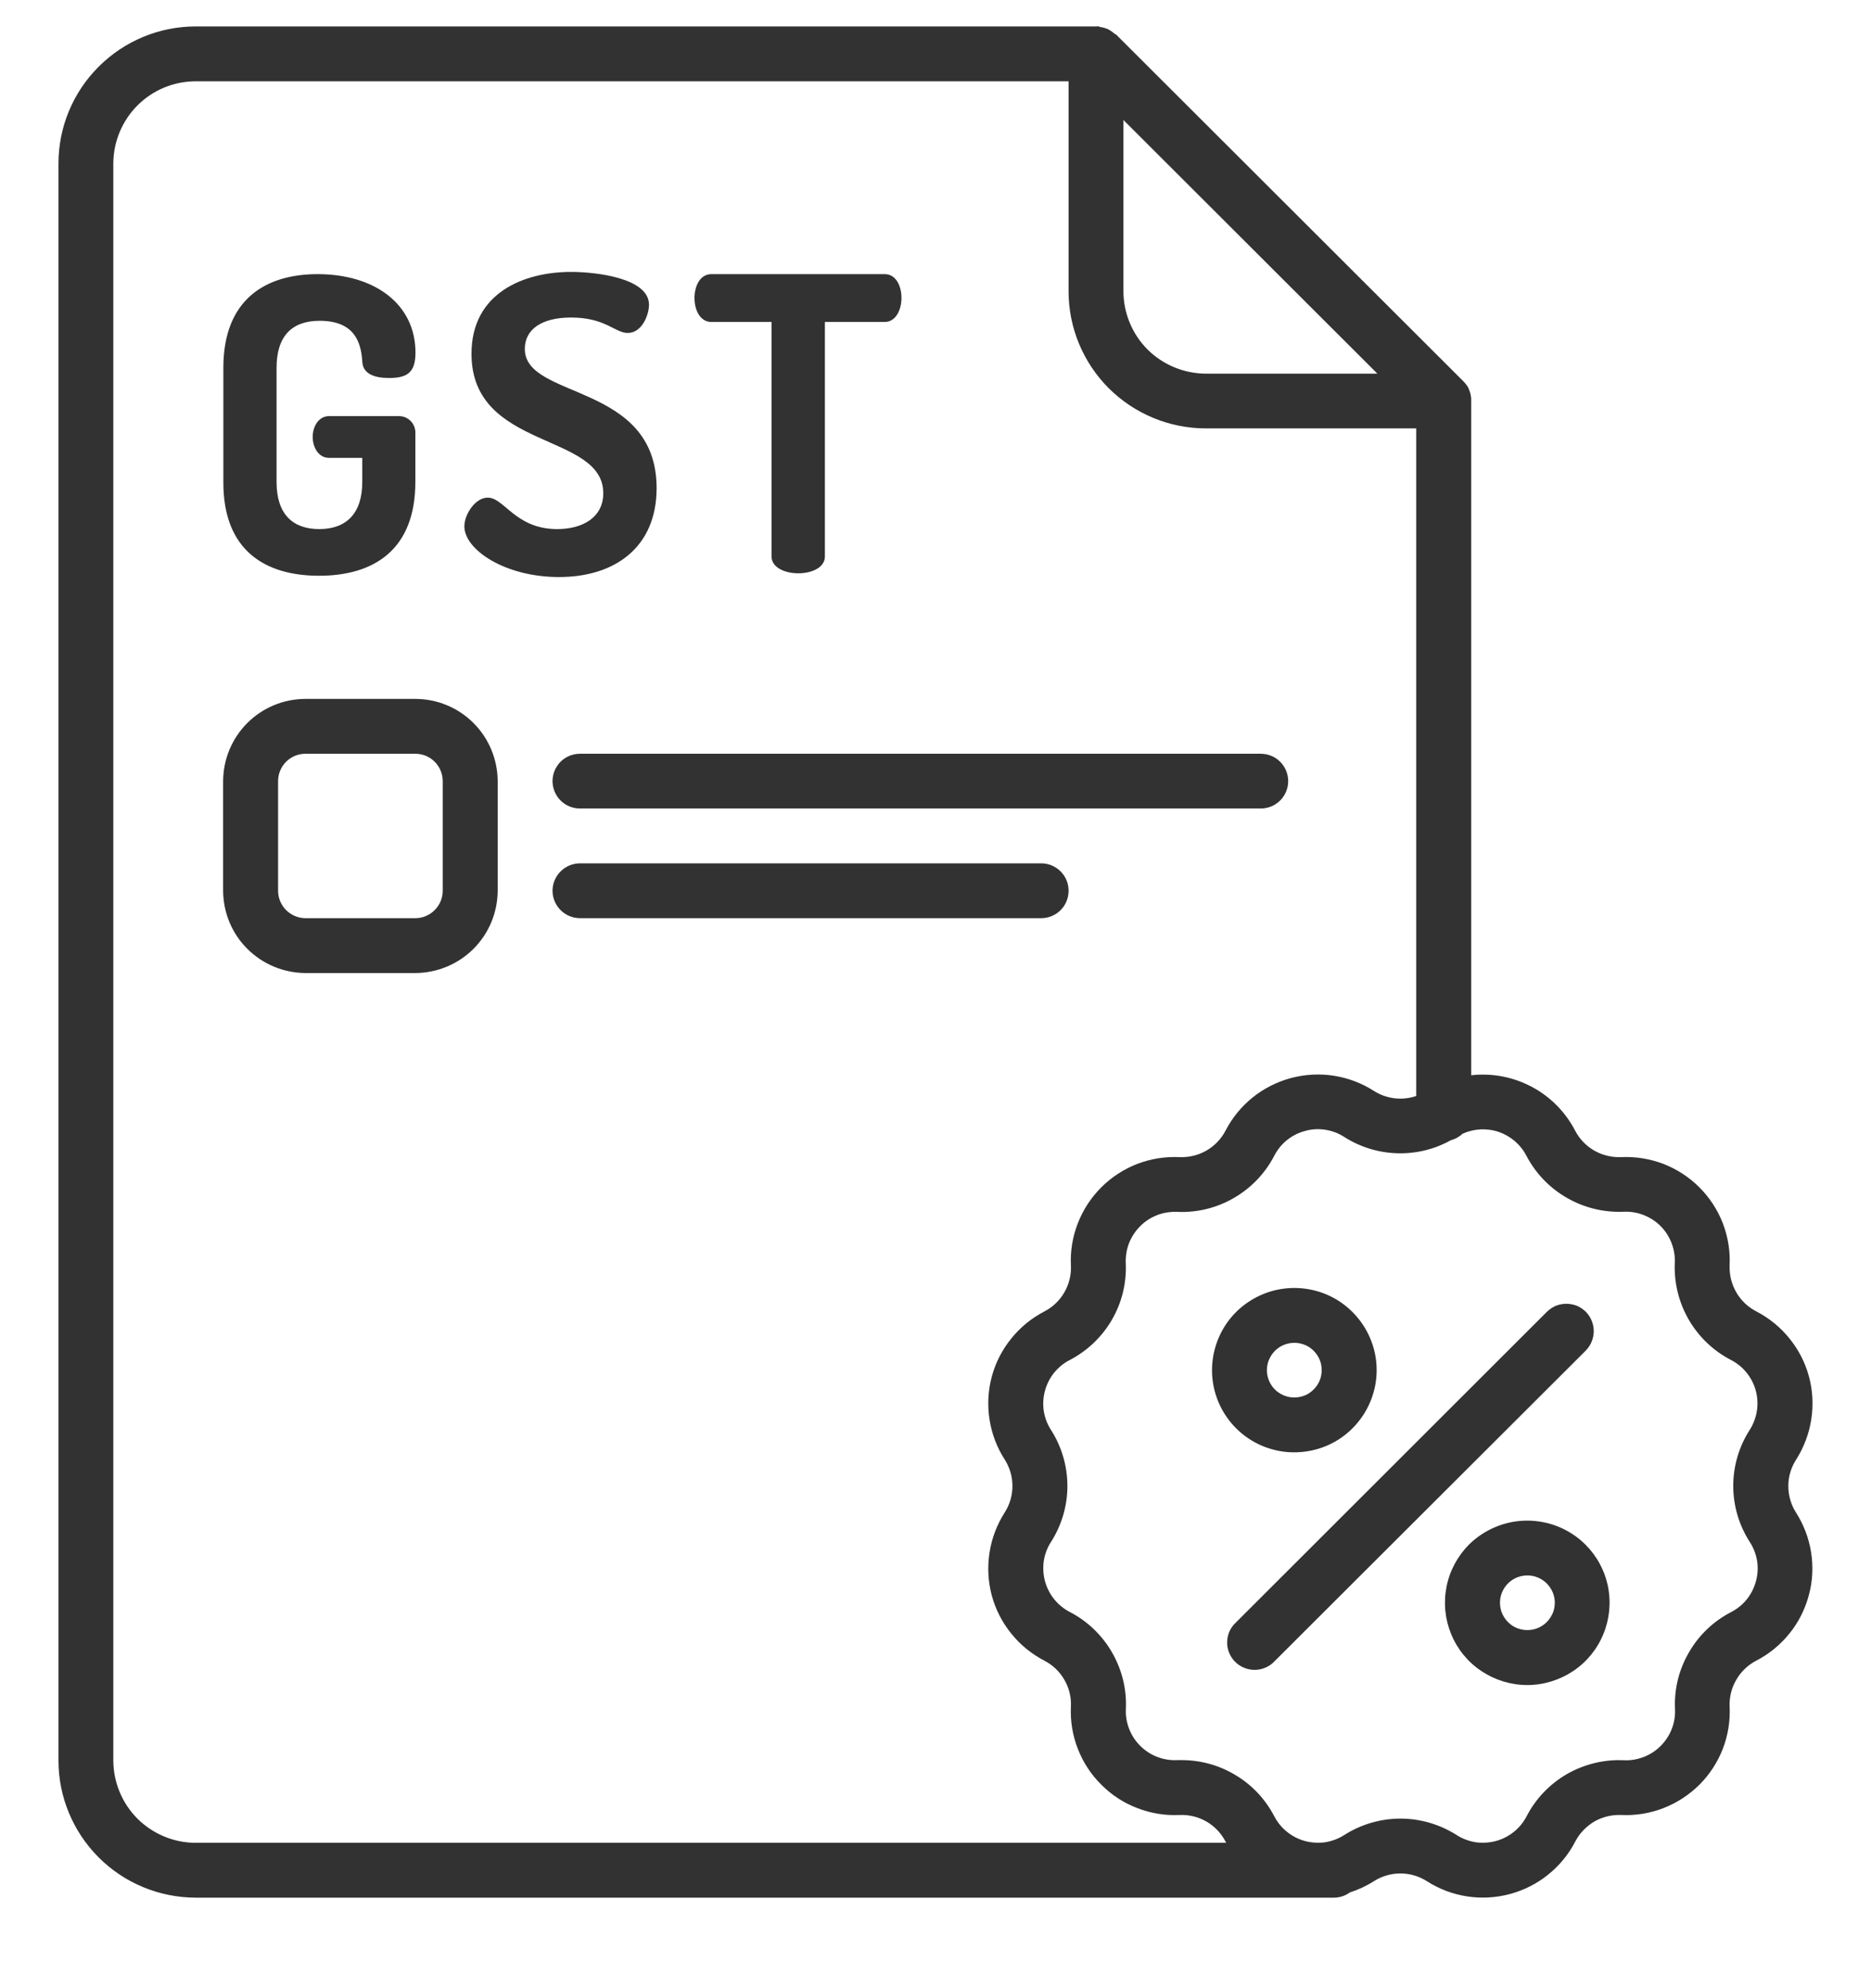<svg width="16" height="17" viewBox="0 0 16 17" fill="none" xmlns="http://www.w3.org/2000/svg">
<path d="M4.725 6.679C4.725 6.741 4.75 6.801 4.794 6.845C4.838 6.889 4.898 6.913 4.96 6.913H10.781C10.843 6.913 10.903 6.889 10.947 6.845C10.991 6.801 11.016 6.741 11.016 6.679C11.016 6.617 10.991 6.557 10.947 6.513C10.903 6.469 10.843 6.445 10.781 6.445H4.96C4.898 6.445 4.838 6.469 4.794 6.513C4.75 6.557 4.725 6.617 4.725 6.679ZM6.083 2.753H6.598V4.759C6.598 4.852 6.711 4.902 6.826 4.902C6.942 4.902 7.054 4.853 7.054 4.759V2.753H7.566C7.657 2.753 7.709 2.655 7.709 2.547C7.709 2.449 7.664 2.344 7.566 2.344H6.083C5.985 2.344 5.939 2.449 5.939 2.547C5.939 2.659 5.992 2.753 6.083 2.753ZM8.904 7.382H4.96C4.898 7.382 4.838 7.407 4.794 7.451C4.75 7.495 4.725 7.554 4.725 7.616C4.725 7.679 4.75 7.738 4.794 7.782C4.838 7.826 4.898 7.851 4.96 7.851H8.904C8.966 7.851 9.026 7.826 9.07 7.782C9.114 7.738 9.138 7.679 9.138 7.616C9.138 7.554 9.114 7.495 9.07 7.451C9.026 7.407 8.966 7.382 8.904 7.382ZM11.069 12.418C11.232 12.418 11.39 12.362 11.515 12.259C11.641 12.155 11.727 12.012 11.759 11.852C11.791 11.693 11.766 11.527 11.689 11.384C11.612 11.241 11.488 11.128 11.338 11.066C11.187 11.004 11.02 10.996 10.864 11.043C10.708 11.091 10.573 11.19 10.483 11.325C10.393 11.461 10.352 11.623 10.368 11.785C10.384 11.947 10.456 12.098 10.571 12.213C10.636 12.278 10.714 12.33 10.799 12.365C10.885 12.4 10.977 12.419 11.069 12.418ZM10.903 11.55C10.941 11.512 10.992 11.488 11.046 11.483C11.1 11.478 11.154 11.491 11.199 11.521C11.244 11.552 11.277 11.596 11.293 11.648C11.308 11.7 11.305 11.755 11.285 11.805C11.264 11.855 11.226 11.896 11.179 11.922C11.131 11.947 11.076 11.955 11.023 11.945C10.97 11.934 10.922 11.906 10.887 11.864C10.853 11.822 10.834 11.77 10.834 11.716C10.834 11.685 10.84 11.654 10.852 11.626C10.864 11.598 10.881 11.572 10.903 11.55ZM4.765 4.524C4.407 4.524 4.313 4.255 4.171 4.255C4.062 4.255 3.971 4.401 3.971 4.5C3.971 4.702 4.321 4.934 4.78 4.934C5.264 4.934 5.615 4.675 5.615 4.174C5.615 3.268 4.488 3.418 4.488 2.984C4.488 2.816 4.632 2.715 4.884 2.715C5.178 2.715 5.259 2.847 5.368 2.847C5.493 2.847 5.55 2.687 5.55 2.606C5.55 2.375 5.091 2.325 4.884 2.325C4.481 2.325 4.032 2.503 4.032 3.025C4.032 3.854 5.159 3.693 5.159 4.218C5.158 4.43 4.975 4.524 4.765 4.524ZM3.551 5.976H2.613C2.426 5.976 2.247 6.05 2.115 6.182C1.983 6.314 1.909 6.492 1.908 6.679V7.616C1.909 7.803 1.983 7.982 2.115 8.113C2.247 8.245 2.426 8.319 2.613 8.32H3.551C3.738 8.319 3.917 8.245 4.049 8.113C4.181 7.981 4.255 7.803 4.256 7.616V6.679C4.255 6.493 4.181 6.314 4.049 6.182C3.917 6.05 3.738 5.976 3.551 5.976ZM3.786 7.616C3.786 7.679 3.761 7.738 3.717 7.782C3.673 7.826 3.614 7.851 3.551 7.851H2.613C2.55 7.851 2.491 7.826 2.447 7.782C2.403 7.738 2.378 7.679 2.378 7.616V6.679C2.378 6.617 2.403 6.557 2.447 6.513C2.491 6.469 2.55 6.445 2.613 6.445H3.551C3.614 6.445 3.673 6.469 3.717 6.513C3.761 6.557 3.786 6.617 3.786 6.679V7.616ZM13.561 11.216C13.539 11.195 13.513 11.177 13.485 11.165C13.456 11.154 13.425 11.148 13.395 11.148C13.364 11.148 13.333 11.154 13.305 11.165C13.277 11.177 13.251 11.195 13.229 11.216L10.569 13.873C10.546 13.894 10.527 13.92 10.514 13.949C10.501 13.977 10.495 14.008 10.494 14.04C10.493 14.071 10.499 14.103 10.511 14.132C10.523 14.161 10.54 14.187 10.563 14.21C10.585 14.232 10.611 14.249 10.641 14.261C10.67 14.273 10.701 14.279 10.733 14.278C10.764 14.278 10.795 14.271 10.824 14.258C10.853 14.245 10.879 14.227 10.9 14.204L13.561 11.548C13.582 11.526 13.6 11.5 13.611 11.472C13.623 11.443 13.629 11.413 13.629 11.382C13.629 11.351 13.623 11.321 13.611 11.292C13.6 11.264 13.582 11.238 13.561 11.216ZM15.36 12.48C15.426 12.376 15.47 12.26 15.489 12.138C15.508 12.016 15.502 11.891 15.47 11.772C15.438 11.652 15.381 11.541 15.303 11.445C15.226 11.349 15.129 11.27 15.019 11.213C14.948 11.176 14.888 11.12 14.848 11.05C14.808 10.981 14.788 10.902 14.791 10.821C14.797 10.698 14.777 10.575 14.733 10.46C14.688 10.344 14.62 10.24 14.532 10.152C14.445 10.065 14.34 9.997 14.225 9.952C14.109 9.908 13.986 9.888 13.862 9.894C13.782 9.897 13.703 9.878 13.633 9.838C13.564 9.798 13.507 9.739 13.47 9.668C13.387 9.508 13.258 9.377 13.099 9.293C12.94 9.208 12.759 9.174 12.581 9.194V3.429C12.581 3.421 12.581 3.413 12.581 3.406C12.581 3.398 12.579 3.394 12.578 3.389V3.383C12.578 3.376 12.575 3.369 12.573 3.363V3.361C12.571 3.354 12.569 3.347 12.566 3.341V3.339C12.564 3.333 12.561 3.327 12.558 3.321V3.318C12.555 3.313 12.552 3.308 12.549 3.303L12.546 3.299C12.543 3.294 12.539 3.29 12.536 3.285C12.535 3.284 12.534 3.282 12.532 3.28C12.528 3.276 12.524 3.271 12.52 3.267L12.517 3.263L9.544 0.295L9.534 0.291L9.52 0.279L9.515 0.275L9.502 0.266L9.498 0.263C9.493 0.26 9.488 0.257 9.483 0.254L9.479 0.252C9.474 0.249 9.468 0.246 9.462 0.244H9.46C9.453 0.241 9.447 0.239 9.44 0.237H9.438C9.431 0.235 9.425 0.233 9.418 0.232H9.412L9.396 0.226C9.388 0.225 9.381 0.225 9.373 0.226L1.674 0.226C1.362 0.226 1.064 0.35 0.844 0.57C0.624 0.789 0.5 1.087 0.5 1.398V15.054C0.5 15.364 0.624 15.662 0.844 15.882C1.064 16.102 1.362 16.225 1.674 16.226H11.407C11.456 16.226 11.504 16.21 11.544 16.181C11.616 16.158 11.685 16.126 11.749 16.085C11.817 16.042 11.895 16.019 11.976 16.019C12.056 16.019 12.134 16.042 12.202 16.085C12.306 16.152 12.423 16.196 12.545 16.215C12.667 16.234 12.792 16.227 12.912 16.195C13.031 16.163 13.143 16.107 13.239 16.029C13.335 15.952 13.415 15.855 13.471 15.746C13.508 15.675 13.565 15.616 13.634 15.575C13.704 15.535 13.783 15.516 13.864 15.519C13.987 15.525 14.11 15.505 14.226 15.46C14.341 15.415 14.445 15.347 14.533 15.26C14.62 15.173 14.688 15.068 14.733 14.953C14.777 14.838 14.797 14.715 14.791 14.592C14.788 14.511 14.807 14.432 14.848 14.363C14.888 14.293 14.947 14.237 15.018 14.2C15.128 14.143 15.225 14.064 15.302 13.968C15.38 13.872 15.436 13.761 15.468 13.641C15.501 13.522 15.507 13.397 15.488 13.275C15.469 13.153 15.425 13.037 15.358 12.932C15.315 12.865 15.293 12.786 15.293 12.706C15.293 12.626 15.316 12.548 15.36 12.48ZM9.607 1.026L11.779 3.195H10.312C10.125 3.194 9.946 3.12 9.814 2.989C9.682 2.857 9.608 2.678 9.607 2.492V1.026ZM1.674 15.757C1.487 15.757 1.308 15.682 1.176 15.551C1.044 15.419 0.97 15.24 0.969 15.054V1.398C0.97 1.211 1.044 1.033 1.176 0.901C1.308 0.769 1.487 0.695 1.674 0.695H9.138V2.492C9.138 2.802 9.262 3.1 9.482 3.32C9.702 3.539 10.001 3.663 10.312 3.663H12.111V9.371C12.051 9.392 11.988 9.398 11.925 9.391C11.863 9.383 11.802 9.362 11.749 9.328C11.645 9.261 11.528 9.217 11.406 9.198C11.284 9.179 11.159 9.186 11.039 9.218C10.92 9.25 10.809 9.306 10.712 9.384C10.616 9.461 10.537 9.558 10.48 9.668C10.443 9.739 10.386 9.798 10.317 9.838C10.247 9.878 10.168 9.897 10.088 9.894C9.964 9.888 9.841 9.908 9.725 9.952C9.61 9.997 9.505 10.065 9.418 10.152C9.33 10.24 9.262 10.344 9.217 10.46C9.172 10.575 9.152 10.698 9.158 10.821C9.162 10.901 9.142 10.981 9.102 11.05C9.062 11.12 9.003 11.176 8.932 11.213C8.822 11.27 8.725 11.349 8.648 11.445C8.57 11.541 8.513 11.652 8.481 11.772C8.449 11.891 8.443 12.016 8.462 12.138C8.481 12.26 8.525 12.376 8.592 12.48C8.635 12.548 8.658 12.626 8.658 12.706C8.658 12.787 8.635 12.865 8.592 12.932C8.525 13.037 8.481 13.153 8.462 13.275C8.443 13.397 8.449 13.522 8.481 13.641C8.513 13.761 8.57 13.872 8.648 13.968C8.725 14.064 8.822 14.143 8.932 14.2C9.003 14.237 9.062 14.293 9.102 14.363C9.142 14.432 9.162 14.511 9.158 14.592C9.152 14.715 9.172 14.838 9.217 14.953C9.262 15.069 9.33 15.173 9.418 15.26C9.505 15.348 9.61 15.416 9.725 15.46C9.841 15.505 9.964 15.525 10.088 15.519C10.168 15.516 10.247 15.535 10.317 15.575C10.386 15.615 10.443 15.675 10.48 15.746C10.482 15.749 10.484 15.753 10.486 15.757H1.674ZM15.016 13.52C15.001 13.576 14.975 13.629 14.938 13.675C14.902 13.72 14.856 13.757 14.804 13.784C14.653 13.862 14.527 13.982 14.443 14.129C14.357 14.276 14.316 14.444 14.324 14.613C14.327 14.672 14.317 14.73 14.296 14.784C14.275 14.838 14.243 14.887 14.201 14.929C14.16 14.97 14.111 15.002 14.056 15.023C14.002 15.044 13.944 15.054 13.886 15.051C13.716 15.043 13.547 15.085 13.4 15.169C13.253 15.254 13.133 15.379 13.055 15.53C13.028 15.582 12.991 15.627 12.945 15.664C12.9 15.7 12.847 15.727 12.791 15.742C12.734 15.757 12.675 15.76 12.618 15.752C12.56 15.742 12.505 15.722 12.456 15.69C12.312 15.599 12.146 15.55 11.976 15.55C11.806 15.55 11.639 15.599 11.496 15.69C11.447 15.722 11.392 15.742 11.334 15.752C11.277 15.76 11.218 15.757 11.161 15.742C11.105 15.727 11.052 15.7 11.007 15.664C10.961 15.627 10.924 15.582 10.897 15.53C10.822 15.386 10.709 15.264 10.569 15.18C10.43 15.095 10.27 15.05 10.107 15.05C10.094 15.05 10.08 15.05 10.066 15.05C10.008 15.053 9.95 15.043 9.895 15.022C9.841 15.001 9.792 14.969 9.751 14.928C9.709 14.887 9.677 14.837 9.656 14.783C9.635 14.729 9.625 14.671 9.628 14.613C9.636 14.443 9.594 14.275 9.509 14.128C9.424 13.981 9.299 13.861 9.148 13.783C9.096 13.756 9.051 13.719 9.014 13.673C8.978 13.628 8.951 13.575 8.936 13.519C8.921 13.463 8.918 13.404 8.926 13.346C8.935 13.289 8.956 13.233 8.988 13.184C9.079 13.041 9.128 12.875 9.128 12.706C9.128 12.536 9.079 12.37 8.988 12.227C8.956 12.178 8.935 12.123 8.926 12.065C8.917 12.007 8.921 11.948 8.936 11.892C8.951 11.836 8.978 11.783 9.014 11.738C9.051 11.693 9.096 11.655 9.148 11.629C9.299 11.55 9.424 11.431 9.509 11.284C9.594 11.137 9.635 10.969 9.627 10.8C9.625 10.742 9.634 10.684 9.655 10.629C9.677 10.575 9.709 10.526 9.75 10.485C9.791 10.443 9.841 10.411 9.895 10.39C9.949 10.369 10.007 10.36 10.066 10.362C10.236 10.37 10.404 10.329 10.552 10.243C10.699 10.158 10.819 10.033 10.897 9.882C10.924 9.83 10.961 9.784 11.006 9.748C11.052 9.711 11.104 9.685 11.161 9.67C11.217 9.654 11.276 9.651 11.334 9.66C11.392 9.669 11.447 9.69 11.496 9.722C11.631 9.808 11.787 9.856 11.947 9.861C12.107 9.866 12.266 9.828 12.406 9.75C12.444 9.74 12.479 9.721 12.507 9.694C12.605 9.65 12.716 9.644 12.818 9.679C12.919 9.714 13.004 9.787 13.053 9.882C13.132 10.033 13.252 10.158 13.399 10.242C13.546 10.327 13.714 10.368 13.884 10.361C13.942 10.358 14.001 10.368 14.055 10.389C14.109 10.41 14.159 10.442 14.2 10.483C14.241 10.524 14.273 10.573 14.294 10.628C14.315 10.682 14.325 10.74 14.322 10.798C14.315 10.968 14.356 11.136 14.441 11.283C14.526 11.43 14.651 11.55 14.802 11.628C14.854 11.655 14.9 11.692 14.936 11.737C14.973 11.783 15 11.835 15.015 11.892C15.03 11.948 15.033 12.007 15.024 12.064C15.015 12.122 14.994 12.177 14.963 12.226C14.871 12.369 14.822 12.535 14.822 12.705C14.822 12.875 14.871 13.041 14.963 13.184C14.995 13.233 15.016 13.288 15.026 13.346C15.035 13.404 15.032 13.463 15.016 13.52ZM2.729 4.923C3.191 4.923 3.552 4.706 3.552 4.121V3.705C3.553 3.686 3.55 3.667 3.543 3.649C3.536 3.631 3.526 3.614 3.512 3.6C3.499 3.587 3.483 3.576 3.465 3.568C3.447 3.561 3.428 3.558 3.408 3.558H2.814C2.723 3.558 2.674 3.649 2.674 3.736C2.674 3.824 2.723 3.915 2.814 3.915H3.098V4.121C3.098 4.395 2.957 4.524 2.73 4.524C2.502 4.524 2.365 4.395 2.365 4.121V3.145C2.365 2.872 2.498 2.743 2.733 2.743C3.031 2.743 3.087 2.925 3.098 3.089C3.101 3.197 3.203 3.232 3.325 3.232C3.476 3.232 3.553 3.191 3.553 3.016C3.553 2.596 3.199 2.344 2.716 2.344C2.27 2.344 1.91 2.561 1.91 3.145V4.121C1.908 4.706 2.266 4.923 2.729 4.923ZM12.562 13.207C12.464 13.306 12.397 13.431 12.37 13.567C12.343 13.704 12.357 13.845 12.41 13.973C12.463 14.102 12.553 14.212 12.669 14.289C12.785 14.366 12.921 14.408 13.06 14.408C13.2 14.408 13.336 14.366 13.452 14.289C13.568 14.212 13.658 14.102 13.711 13.973C13.764 13.845 13.778 13.704 13.751 13.567C13.724 13.431 13.657 13.306 13.558 13.207C13.426 13.076 13.247 13.002 13.06 13.002C12.874 13.002 12.695 13.076 12.562 13.207ZM13.227 13.87C13.188 13.908 13.138 13.932 13.084 13.937C13.03 13.942 12.976 13.929 12.931 13.899C12.886 13.868 12.853 13.824 12.837 13.772C12.822 13.72 12.824 13.665 12.845 13.615C12.866 13.565 12.903 13.524 12.951 13.498C12.999 13.473 13.054 13.465 13.107 13.475C13.16 13.486 13.208 13.514 13.242 13.556C13.277 13.598 13.296 13.65 13.296 13.704C13.296 13.735 13.29 13.766 13.278 13.794C13.266 13.822 13.248 13.848 13.227 13.87Z" fill="#323232"/>
</svg>
